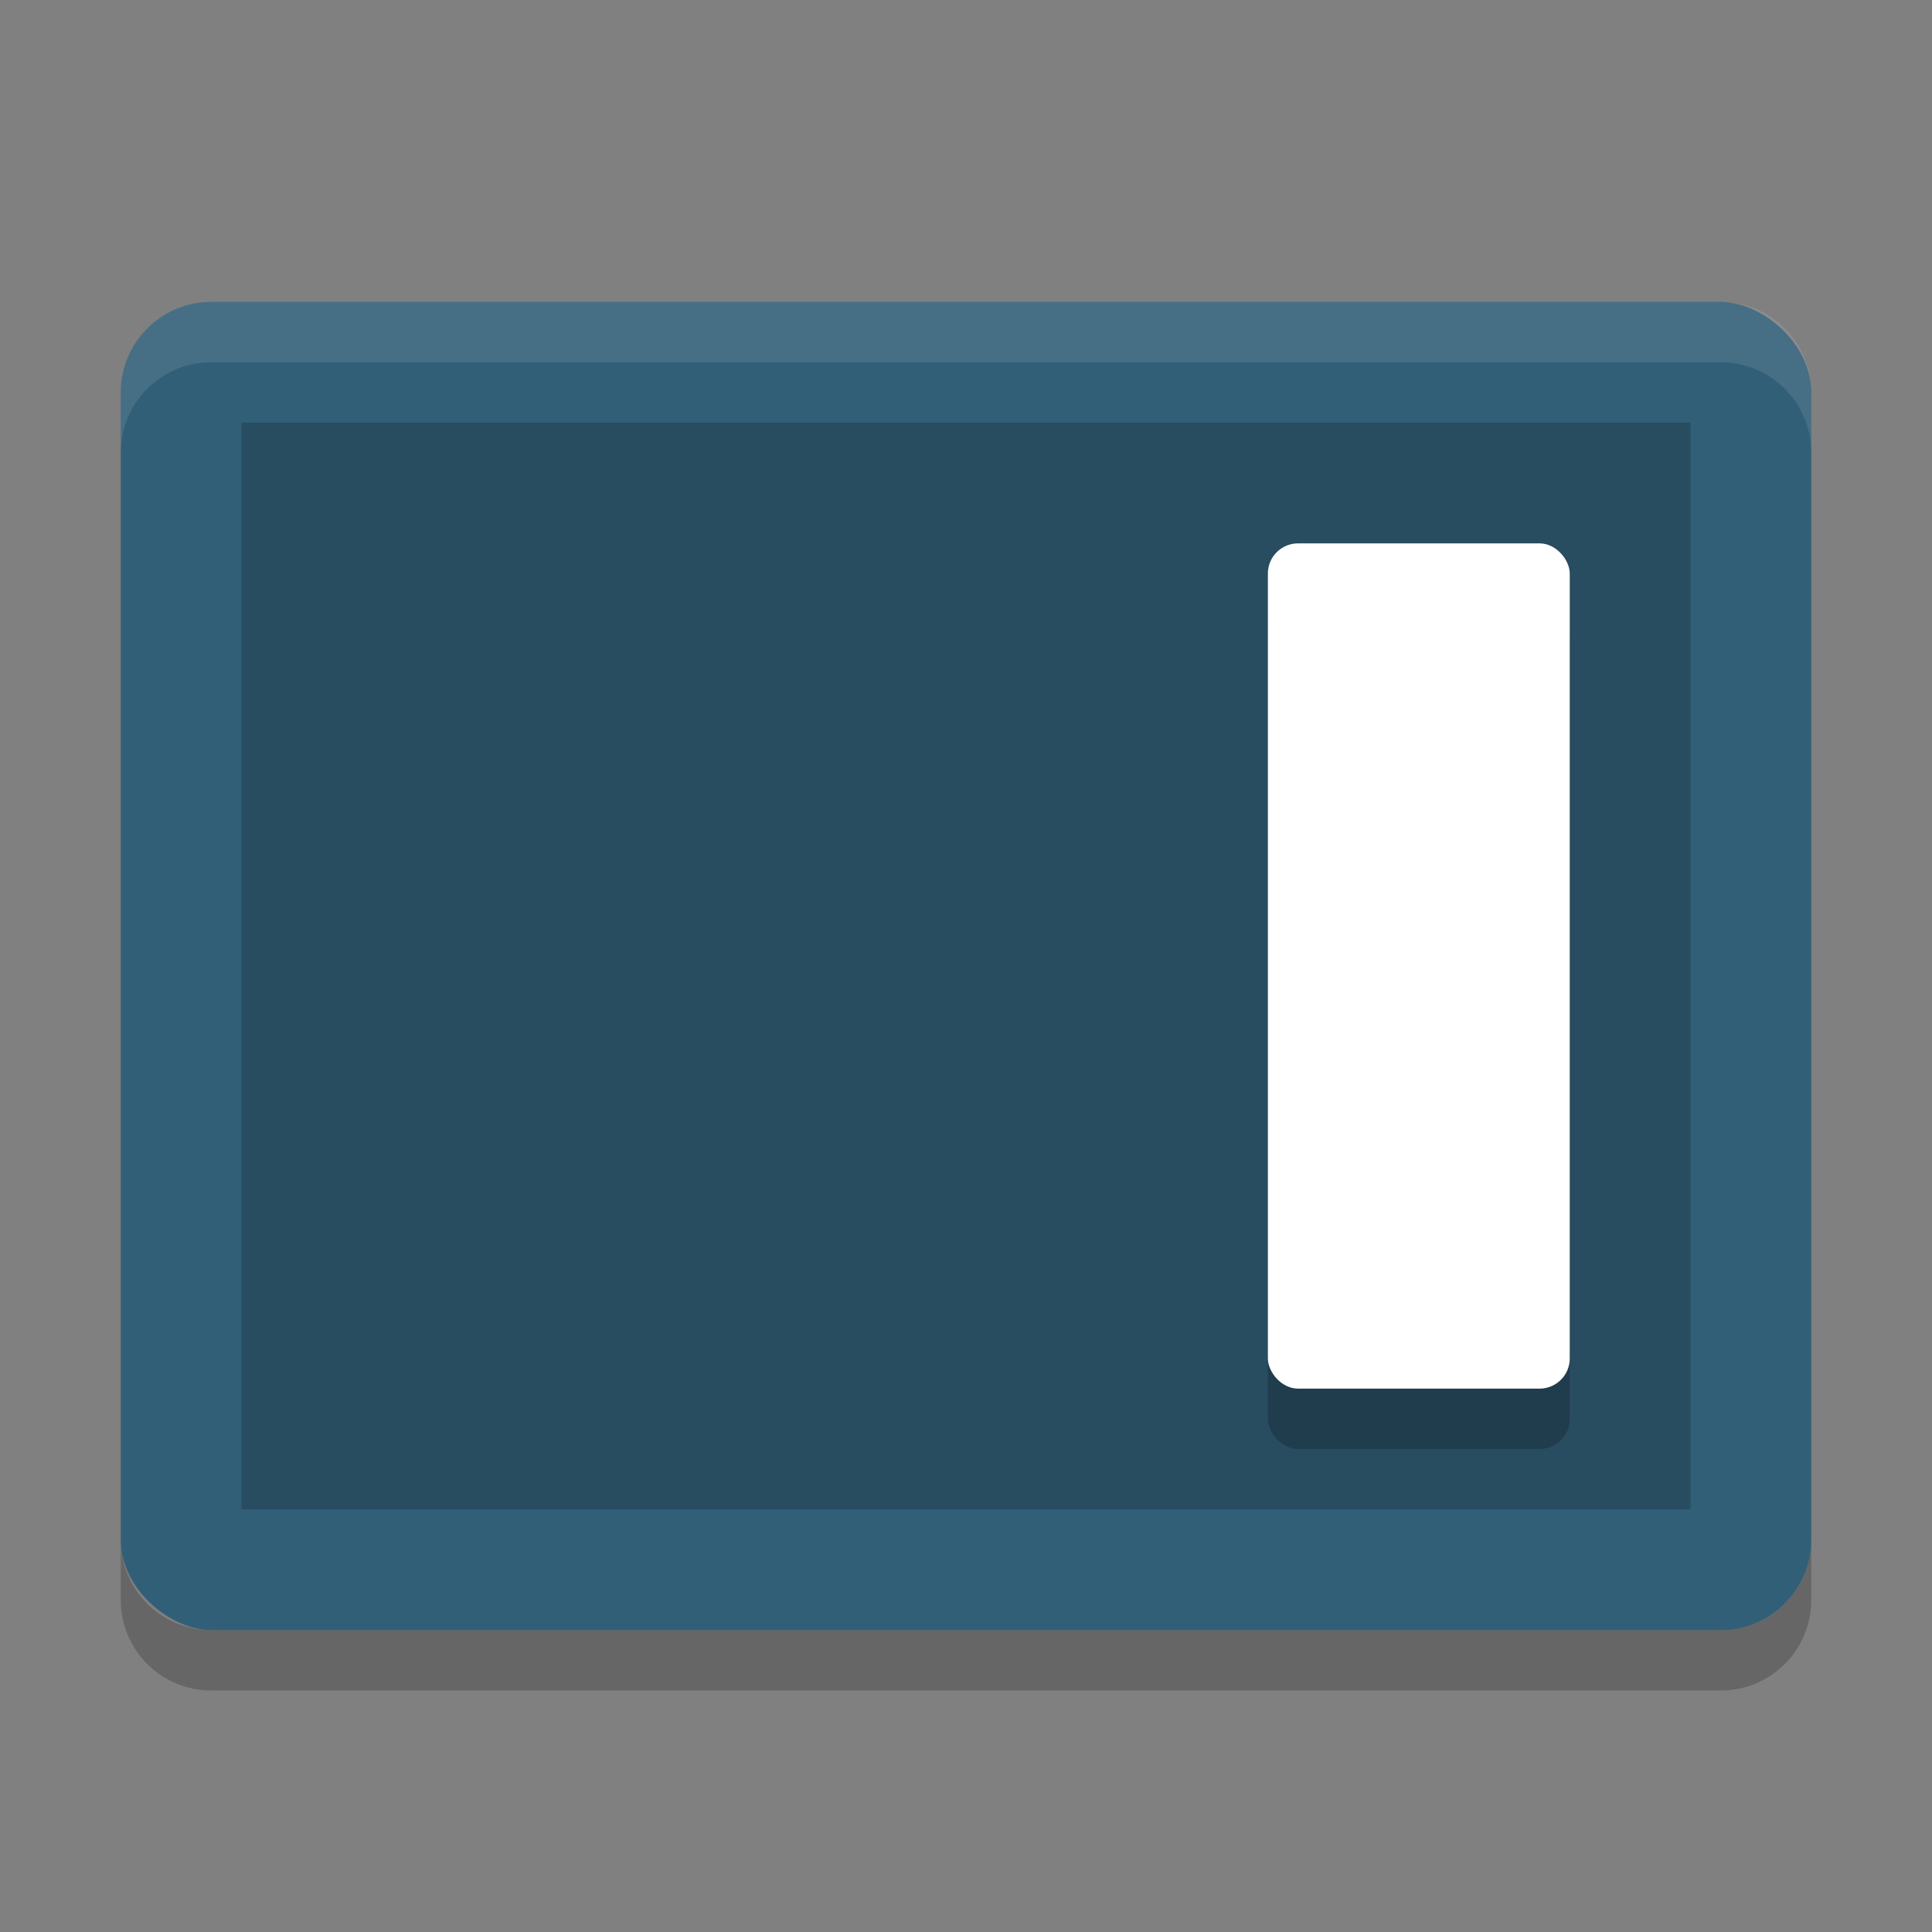 <svg width="32" height="32" version="1" xmlns="http://www.w3.org/2000/svg">
 <rect width="100%" height="100%" fill="#808080" stroke="none"/>
 <rect transform="matrix(0,-1,-1,0,0,0)" x="-27" y="-30" width="22" height="28" rx="1.5" ry="1.5" style="fill:#325f78"/>
 <rect transform="matrix(0,-1,-1,0,0,0)" x="-25" y="-28" width="18" height="24" rx="0" ry="0" style="opacity:.2"/>
 <path d="m3.5 5c-0.831 0-1.5 0.669-1.5 1.5v1c0-0.831 0.669-1.5 1.5-1.5h25c0.831 0 1.5 0.669 1.5 1.5v-1c0-0.831-0.669-1.5-1.5-1.5h-25z" fill="#fff" opacity=".1"/>
 <path d="m2 25.5v1c0 0.831 0.669 1.5 1.5 1.5h25c0.831 0 1.5-0.669 1.5-1.5v-1c0 0.831-0.669 1.5-1.5 1.5h-25c-0.831 0-1.5-0.669-1.5-1.5z" opacity=".2"/>
 <rect x="21" y="10" width="5" height="14" rx=".5" ry=".5" opacity=".2"/>
 <rect x="21" y="9" width="5" height="14" rx=".5" ry=".5" fill="#fff"/>
</svg>
